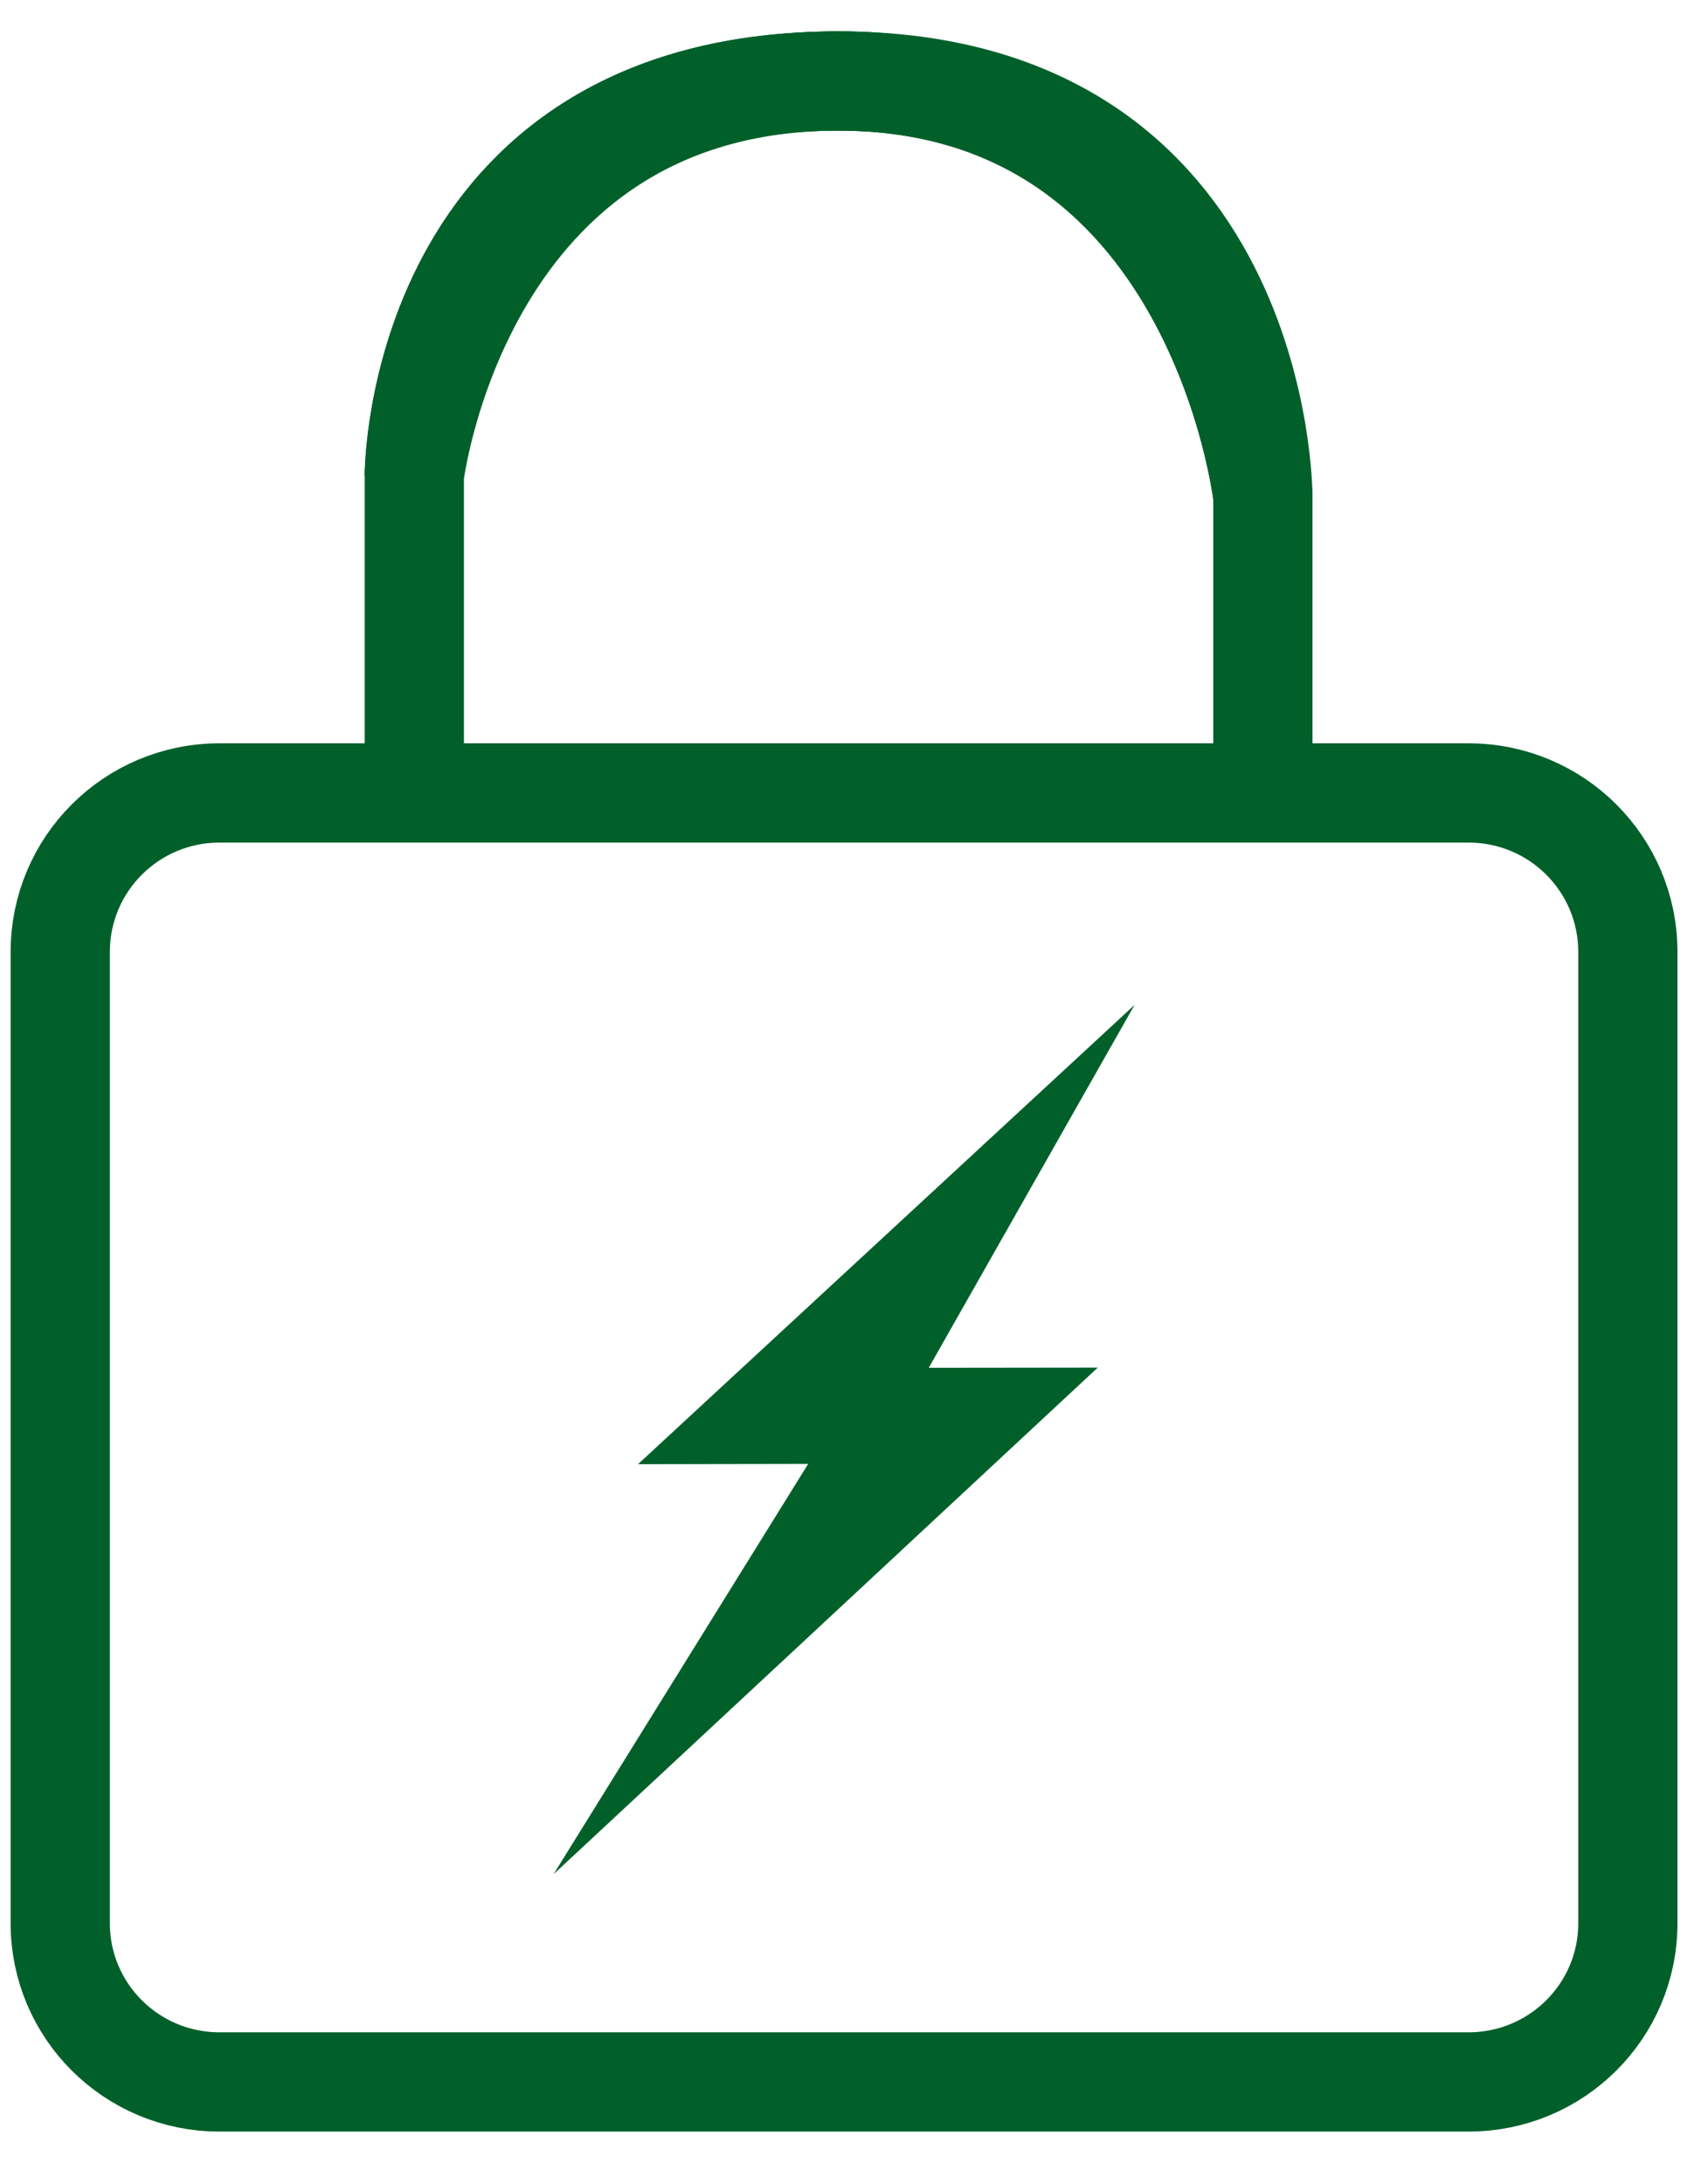 <svg _ngcontent-serverApp-c142="" width="17" height="22" viewBox="0 0 17 22" fill="none" xmlns="http://www.w3.org/2000/svg"><path _ngcontent-serverApp-c142="" fill-rule="evenodd" clip-rule="evenodd" d="M11.062 13.775L5.578 18.878L8.144 14.745L6.429 14.748L11.433 10.122L9.359 13.777L11.062 13.775Z" fill="#01602A"/><path _ngcontent-serverApp-c142="" fill-rule="evenodd" clip-rule="evenodd" d="M2.854 7.987H2.211C1.325 7.987 0.607 8.703 0.607 9.588V19.372C0.607 20.255 1.325 20.97 2.211 20.97H14.799C15.686 20.97 16.404 20.255 16.404 19.372V9.588C16.404 8.703 15.686 7.987 14.799 7.987H14.159H2.854Z" stroke="#01602A"/><path _ngcontent-serverApp-c142="" d="M4.175 7.968V4.79C4.175 4.79 4.645 0.816 8.451 0.816C12.255 0.816 12.726 4.997 12.726 4.997V7.968" stroke="#01602A"/><path _ngcontent-serverApp-c142="" d="M4.175 4.79C4.175 4.79 4.175 0.816 8.451 0.816C12.255 0.816 12.726 4.997 12.726 4.997" stroke="#01602A"/><path _ngcontent-serverApp-c142="" d="M4.175 4.79C4.175 4.79 4.175 0.816 8.451 0.816C12.726 0.816 12.726 4.997 12.726 4.997" stroke="#01602A"/></svg>